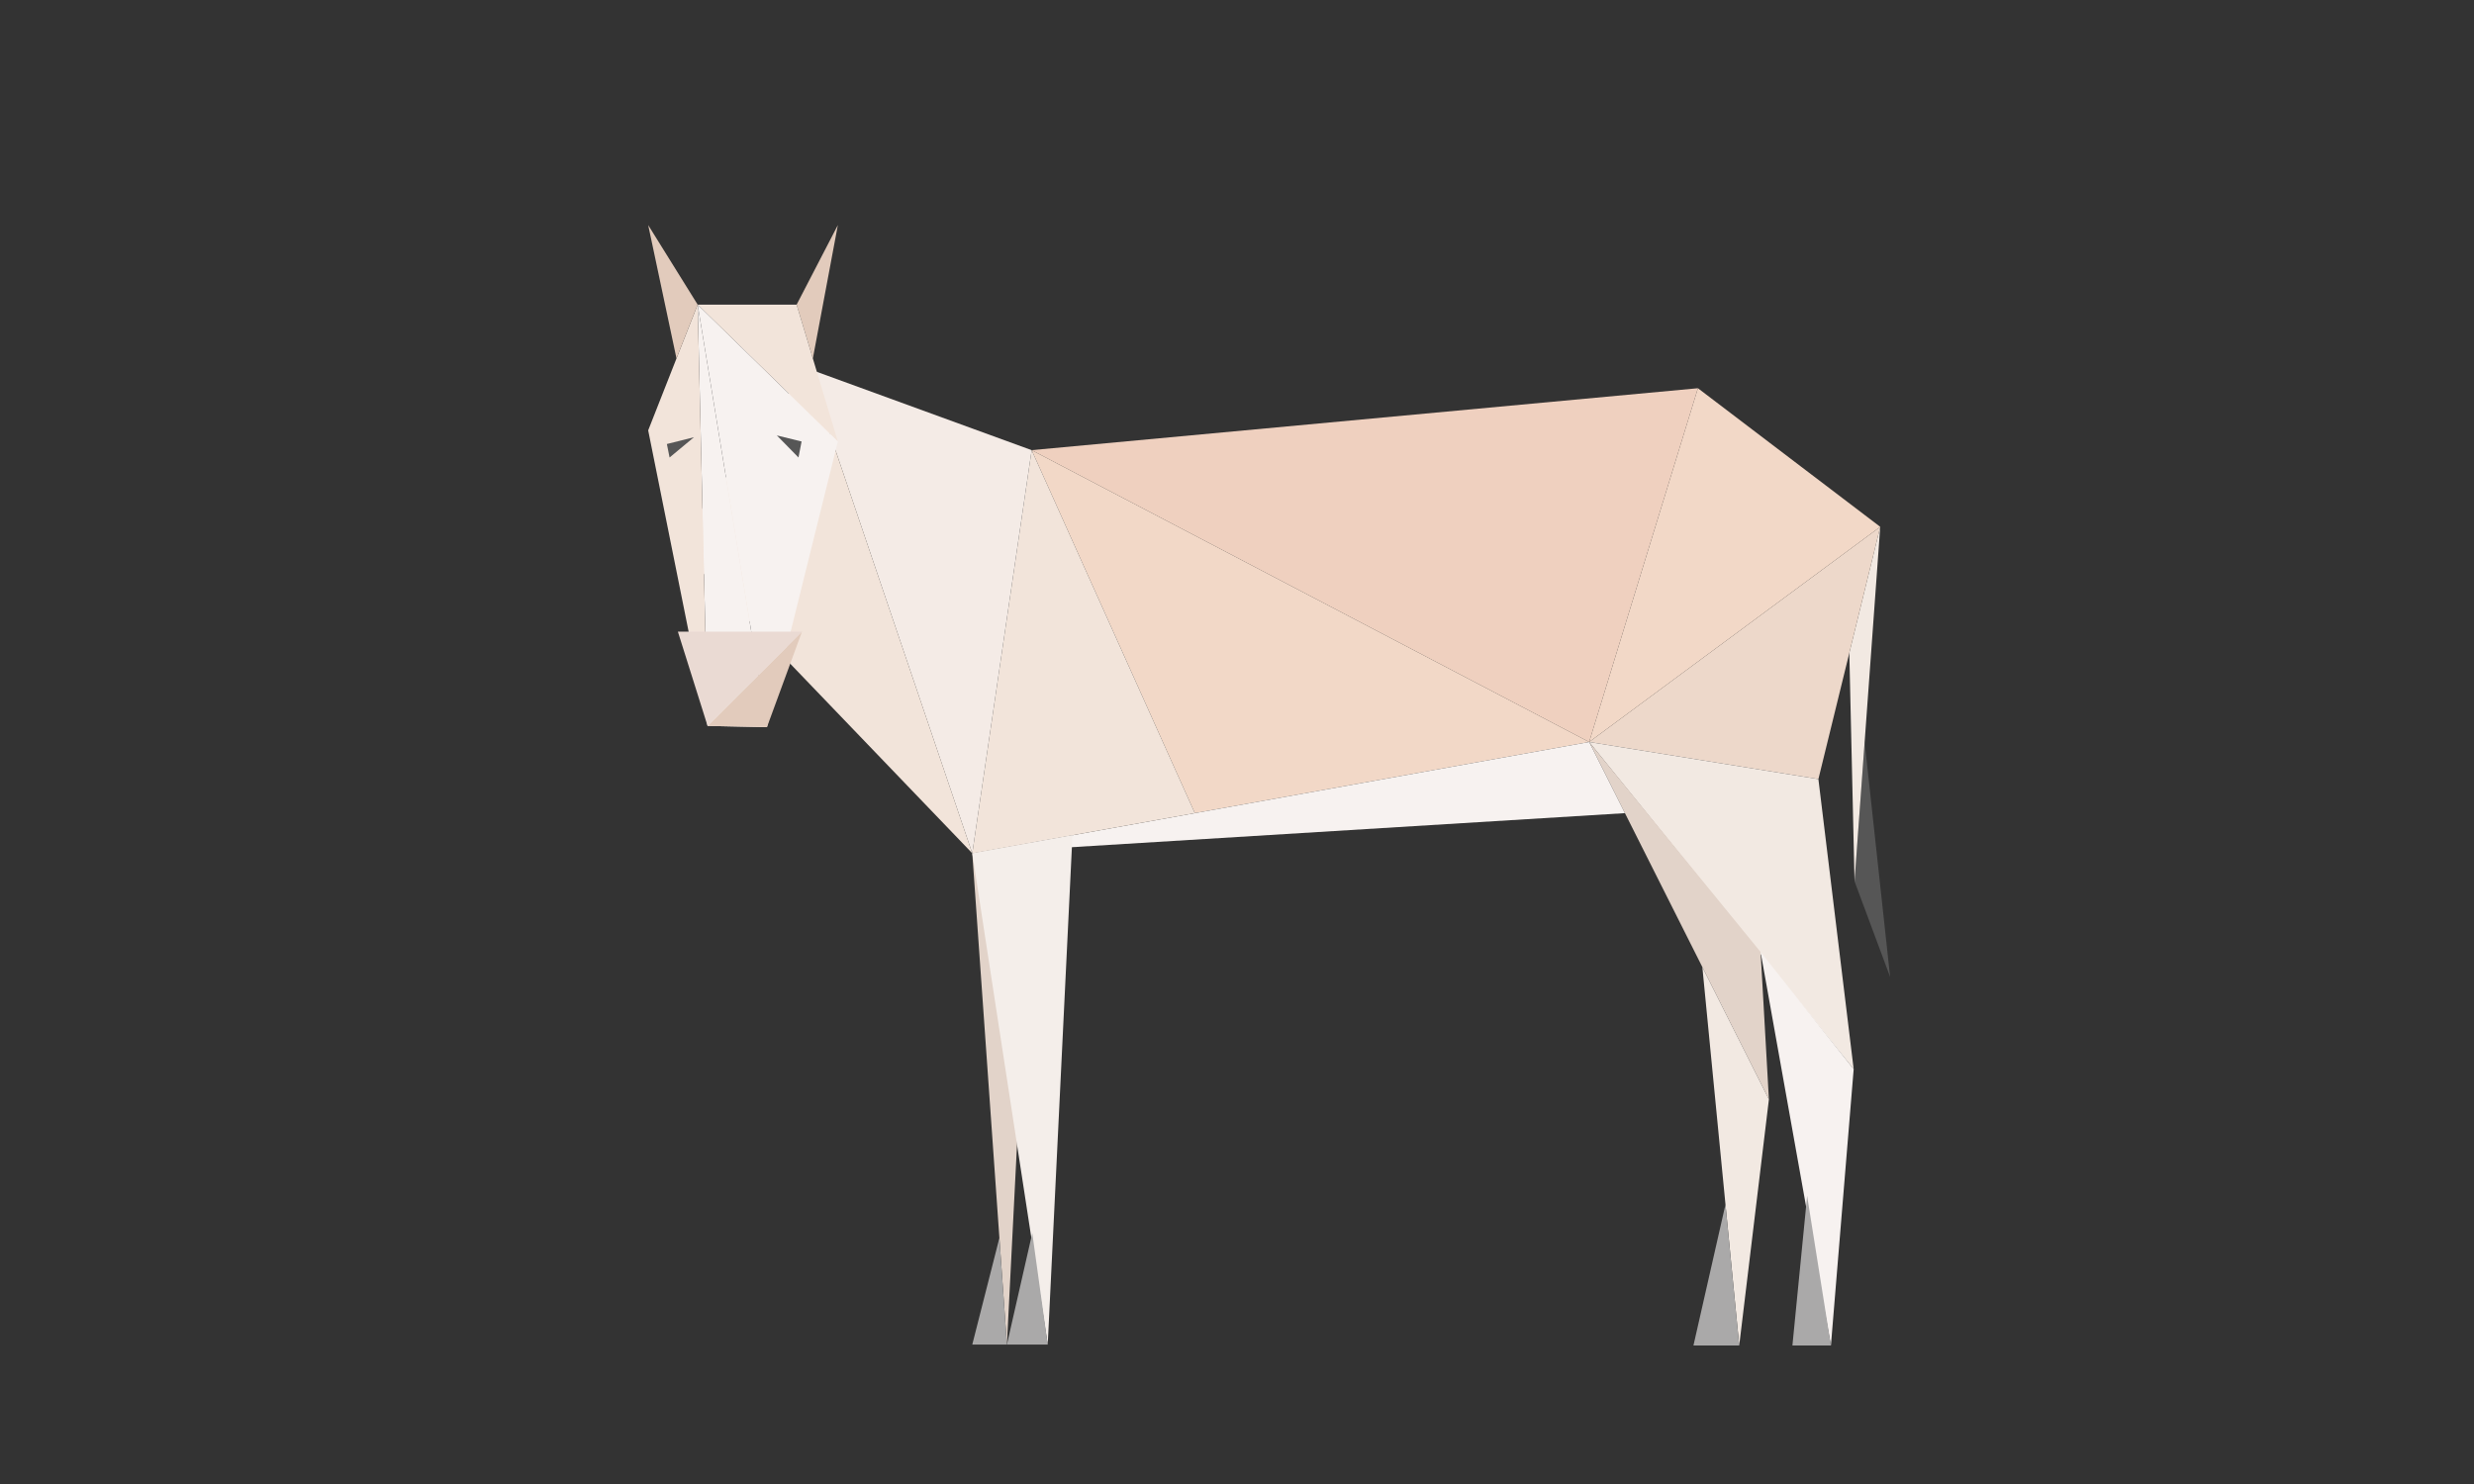 <?xml version="1.0" encoding="utf-8"?>
<!-- Generator: Adobe Illustrator 17.0.0, SVG Export Plug-In . SVG Version: 6.00 Build 0)  -->
<!DOCTYPE svg PUBLIC "-//W3C//DTD SVG 1.1//EN" "http://www.w3.org/Graphics/SVG/1.1/DTD/svg11.dtd">
<svg version="1.1" id="Layer_1" xmlns="http://www.w3.org/2000/svg" xmlns:xlink="http://www.w3.org/1999/xlink" x="0px" y="0px"
	 width="500px" height="300px" viewBox="0 0 500 300" enable-background="new 0 0 500 300" xml:space="preserve">
<rect x="0" y="0" width="500" height="300" fill="#333333" stroke="none"/>
<g id="Layer_1_1_">
	<polygon fill="#565656" points="376.847,150 382,197.5 374.806,178.167 	"/>
	<polygon fill="#F2E9E2" points="373.75,132 374.806,178.167 380,106.5 	"/>
	<polygon fill="#EDD8CA" points="367.5,157.5 321.171,150 380,106.5 	"/>
	<polygon fill="#F2D8C7" points="321.171,150 380,106.5 343.154,78.482 	"/>
	<polygon fill="#F2E9E2" points="367.5,157.5 374.631,216.132 321.171,150 	"/>
	<polygon fill="#F7F2F0" points="370.033,272 374.631,216.132 355.82,192.449 	"/>
	<polygon fill="#AAA9A9" points="362.25,272 370.033,272 365.225,241.75 	"/>
	<polygon fill="#E2D3C9" points="355.82,192.449 321.171,150 357.5,222.25 	"/>
	<polygon fill="#F2E9E2" points="357.5,222.25 344.048,195.497 351.5,272 	"/>
	<polygon fill="#AAA9A9" points="351.5,272 342.25,272 348.722,243.486 	"/>
	<polygon fill="#EFD0BF" points="343.154,78.482 208.5,91 321.171,150 	"/>
	<polygon fill="#F2D8C7" points="208.5,91 241.479,164.382 321.171,150 	"/>
	<polygon fill="#F7F2F0" points="328.403,164.382 321.171,150 196.5,172.5 	"/>
	<polygon fill="#F2E4DA" points="208.5,91 196.5,172.5 241.479,164.382 	"/>
	<polygon fill="#E2D3C9" points="203.5,271.808 196.5,172.5 208.625,170.312 	"/>
	<polygon fill="#F4EEEA" points="196.5,172.5 211.75,271.808 216.75,168.845 	"/>
	<polygon fill="#AAA9A9" points="208.625,249.285 211.75,271.808 203.5,271.808 	"/>
	<polygon fill="#AAA9A9" points="203.5,271.808 196.5,271.808 201.981,250.251 	"/>
	<polygon fill="#F4EBE6" points="208.5,91 163.25,74.5 196.5,172.5 	"/>
	<polygon fill="#F2E4DA" points="196.5,172.5 136.5,110 163.25,74.5 	"/>
	<polygon fill="#E2CBBC" points="169.333,45.5 164.278,72.466 161,61.583 	"/>
	<polygon fill="#F2E4DA" points="169.333,89.25 161,61.583 141,61.583 	"/>
	<polygon fill="#F7F2F0" points="141,61.583 155,147 169.333,89.25 	"/>
	<polygon fill="#565656" points="157,88.025 162,89.25 161.375,92.485 	"/>
	<polygon fill="#F7F2F0" points="143,146.75 141,61.583 155,147 	"/>
	<polygon fill="#E2CBBC" points="155,147 143,146.75 162.083,127.691 	"/>
	<polygon fill="#F2E4DA" points="131,87 141,61.583 143,146.75 	"/>
	<polygon fill="#EADAD3" points="143,146.75 137,127.691 162.083,127.691 	"/>
	<polygon fill="#565656" points="140.25,88.388 134.776,89.762 135.323,92.485 	"/>
	<polygon fill="#E2CBBC" points="141,61.583 136.718,72.466 131,45.5 	"/>
</g>
</svg>
